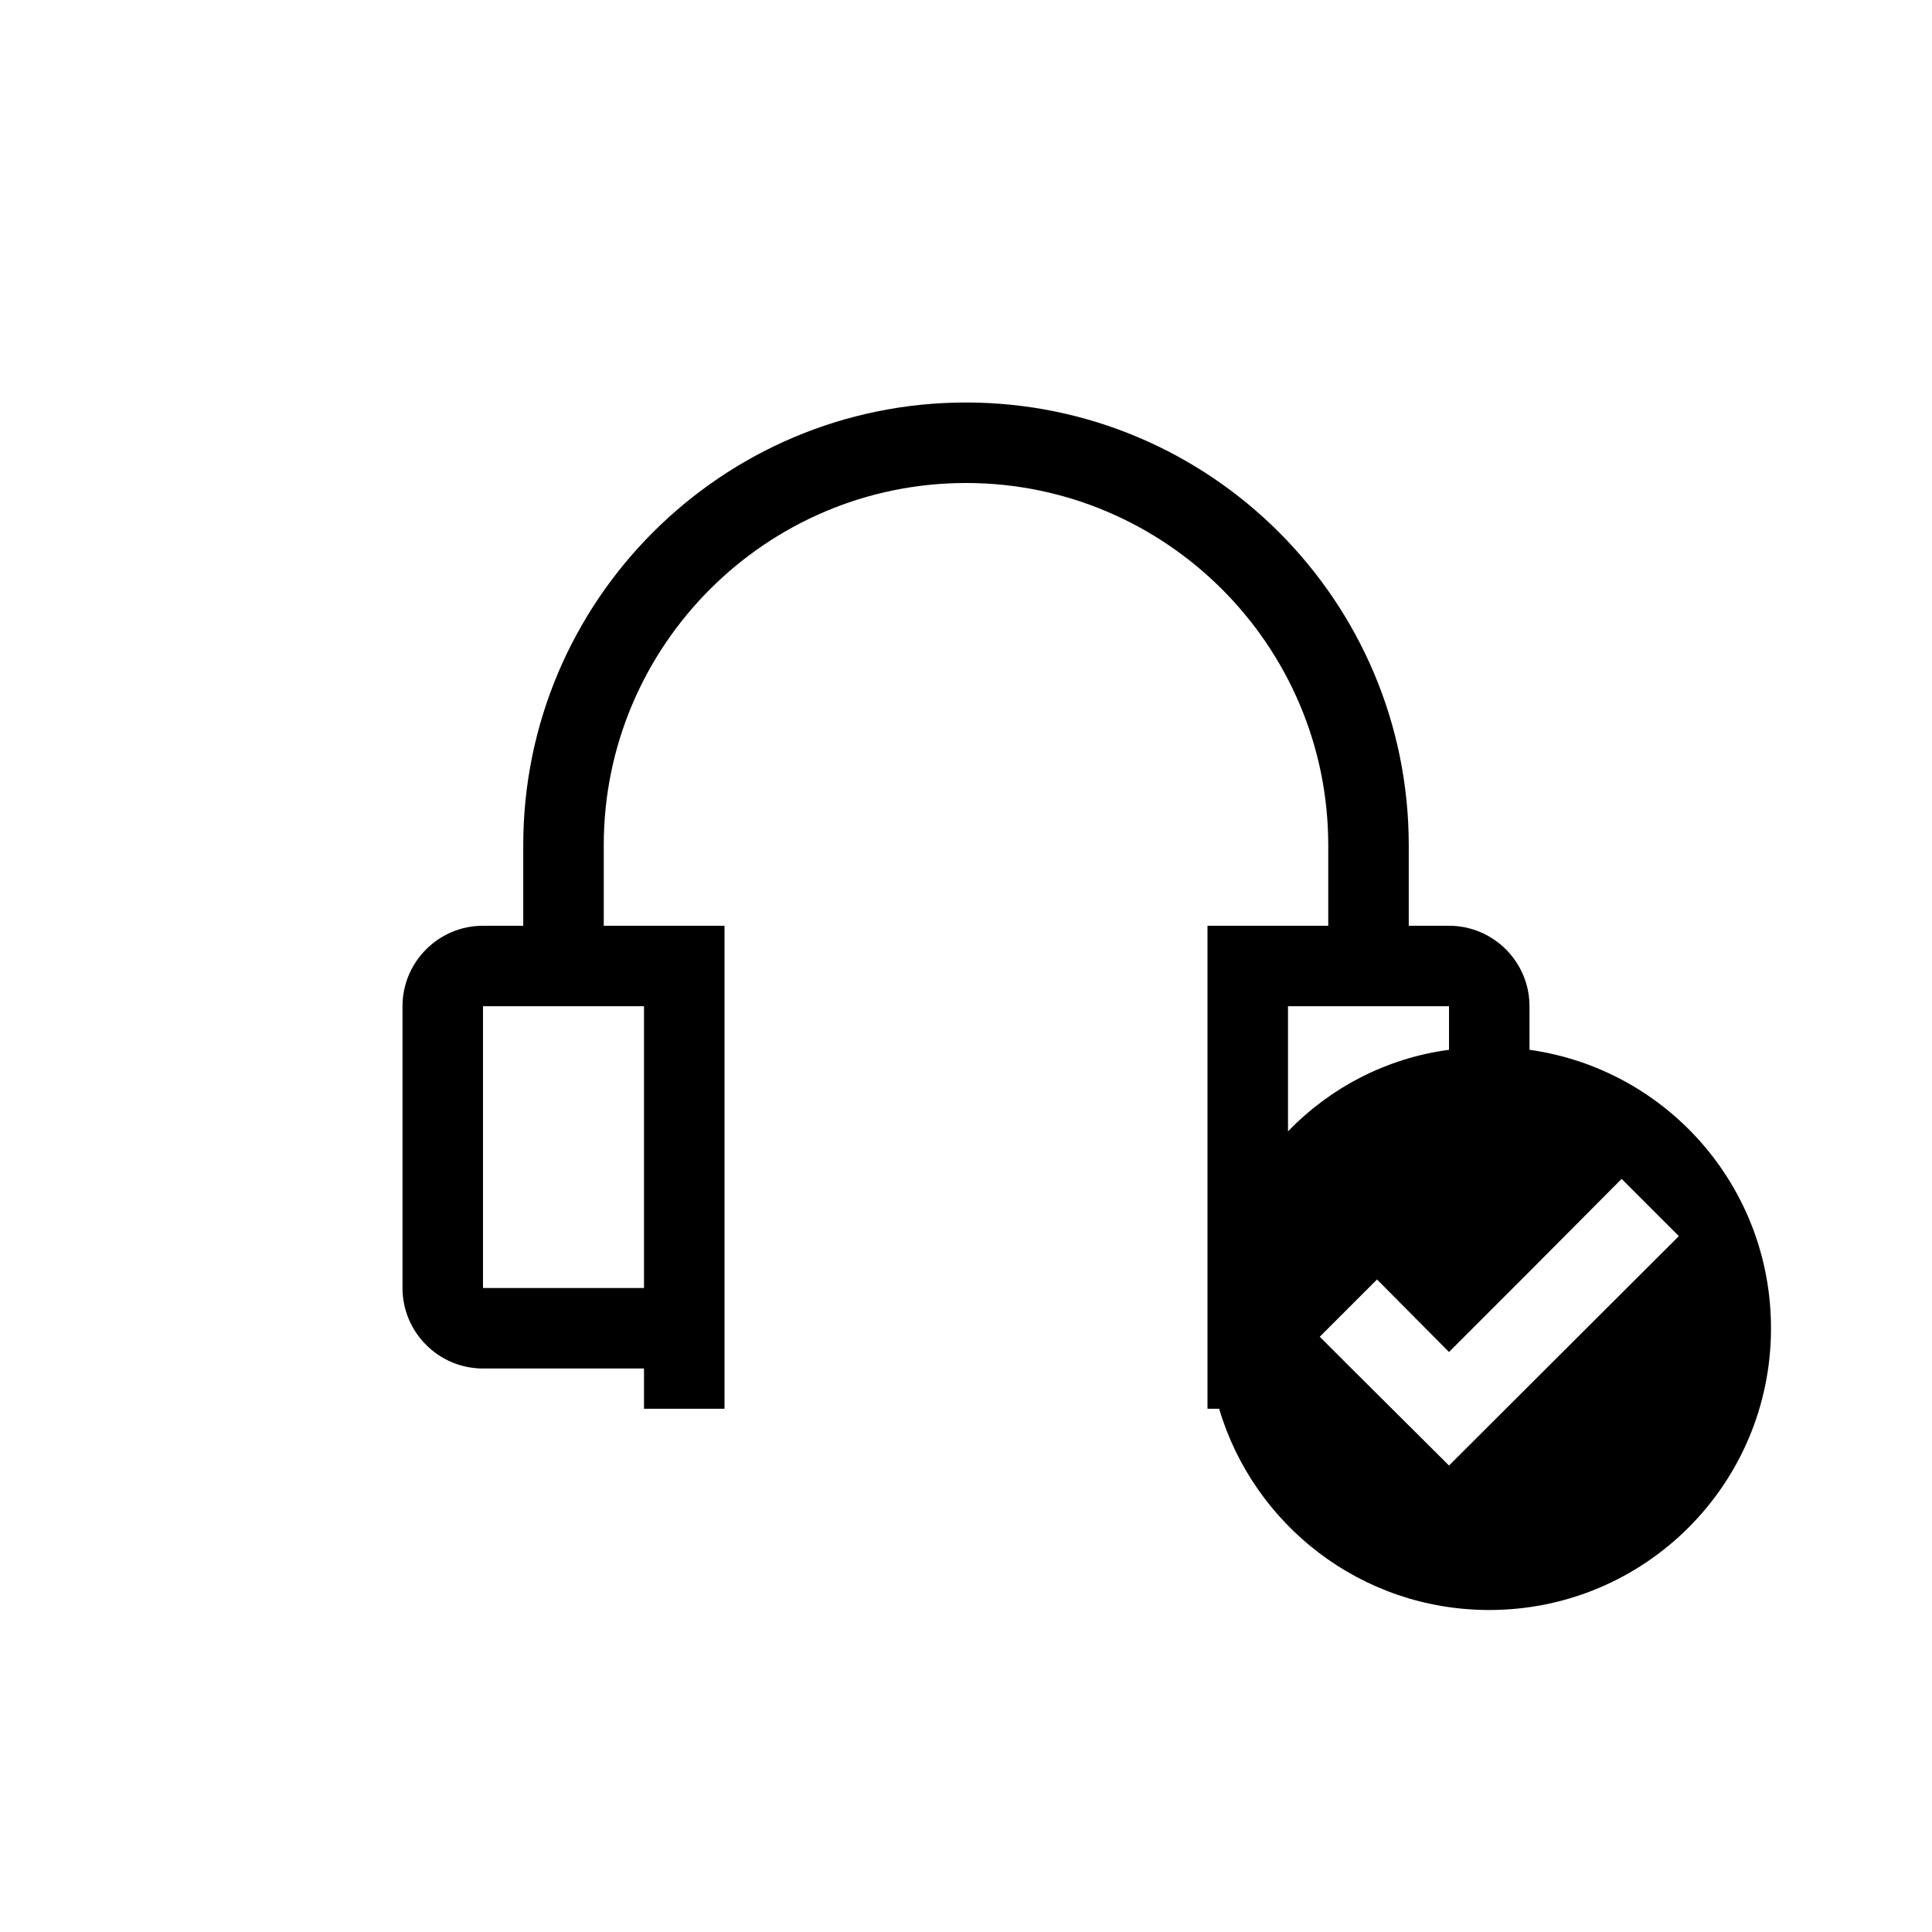 <?xml version="1.0" encoding="UTF-8"?>
<svg xmlns="http://www.w3.org/2000/svg" xmlns:xlink="http://www.w3.org/1999/xlink" width="48pt" height="48pt" viewBox="0 0 48 48" version="1.1">
<g id="surface1">
<path style=" stroke:none;fill-rule:nonzero;fill:rgb(0%,0%,0%);fill-opacity:1;" d="M 36 36.41 L 33.578 34 L 32.789 33.211 L 34.211 31.789 L 34.422 32 L 36 33.59 L 38 31.59 L 40.289 29.289 L 41.711 30.711 Z M 32 25 L 36 25 L 36 26.082 C 34.438 26.289 33.039 27.031 32 28.109 Z M 16 32 L 12 32 L 12 25 L 16 25 Z M 38 26.082 L 38 25 C 38 23.898 37.102 23 36 23 L 35 23 L 35 21 C 35 14.93 30.07 10 24 10 C 17.93 10 13 14.93 13 21 L 13 23 L 12 23 C 10.898 23 10 23.898 10 25 L 10 32 C 10 33.102 10.898 34 12 34 L 16 34 L 16 35 L 18 35 L 18 23 L 15 23 L 15 21 C 15 16.039 19.039 12 24 12 C 28.961 12 33 16.039 33 21 L 33 23 L 30 23 L 30 35 L 30.289 35 C 31.148 37.891 33.82 40 37 40 C 40.871 40 44 36.871 44 33 C 44 29.469 41.398 26.559 38 26.082 "/>
</g>
</svg>
